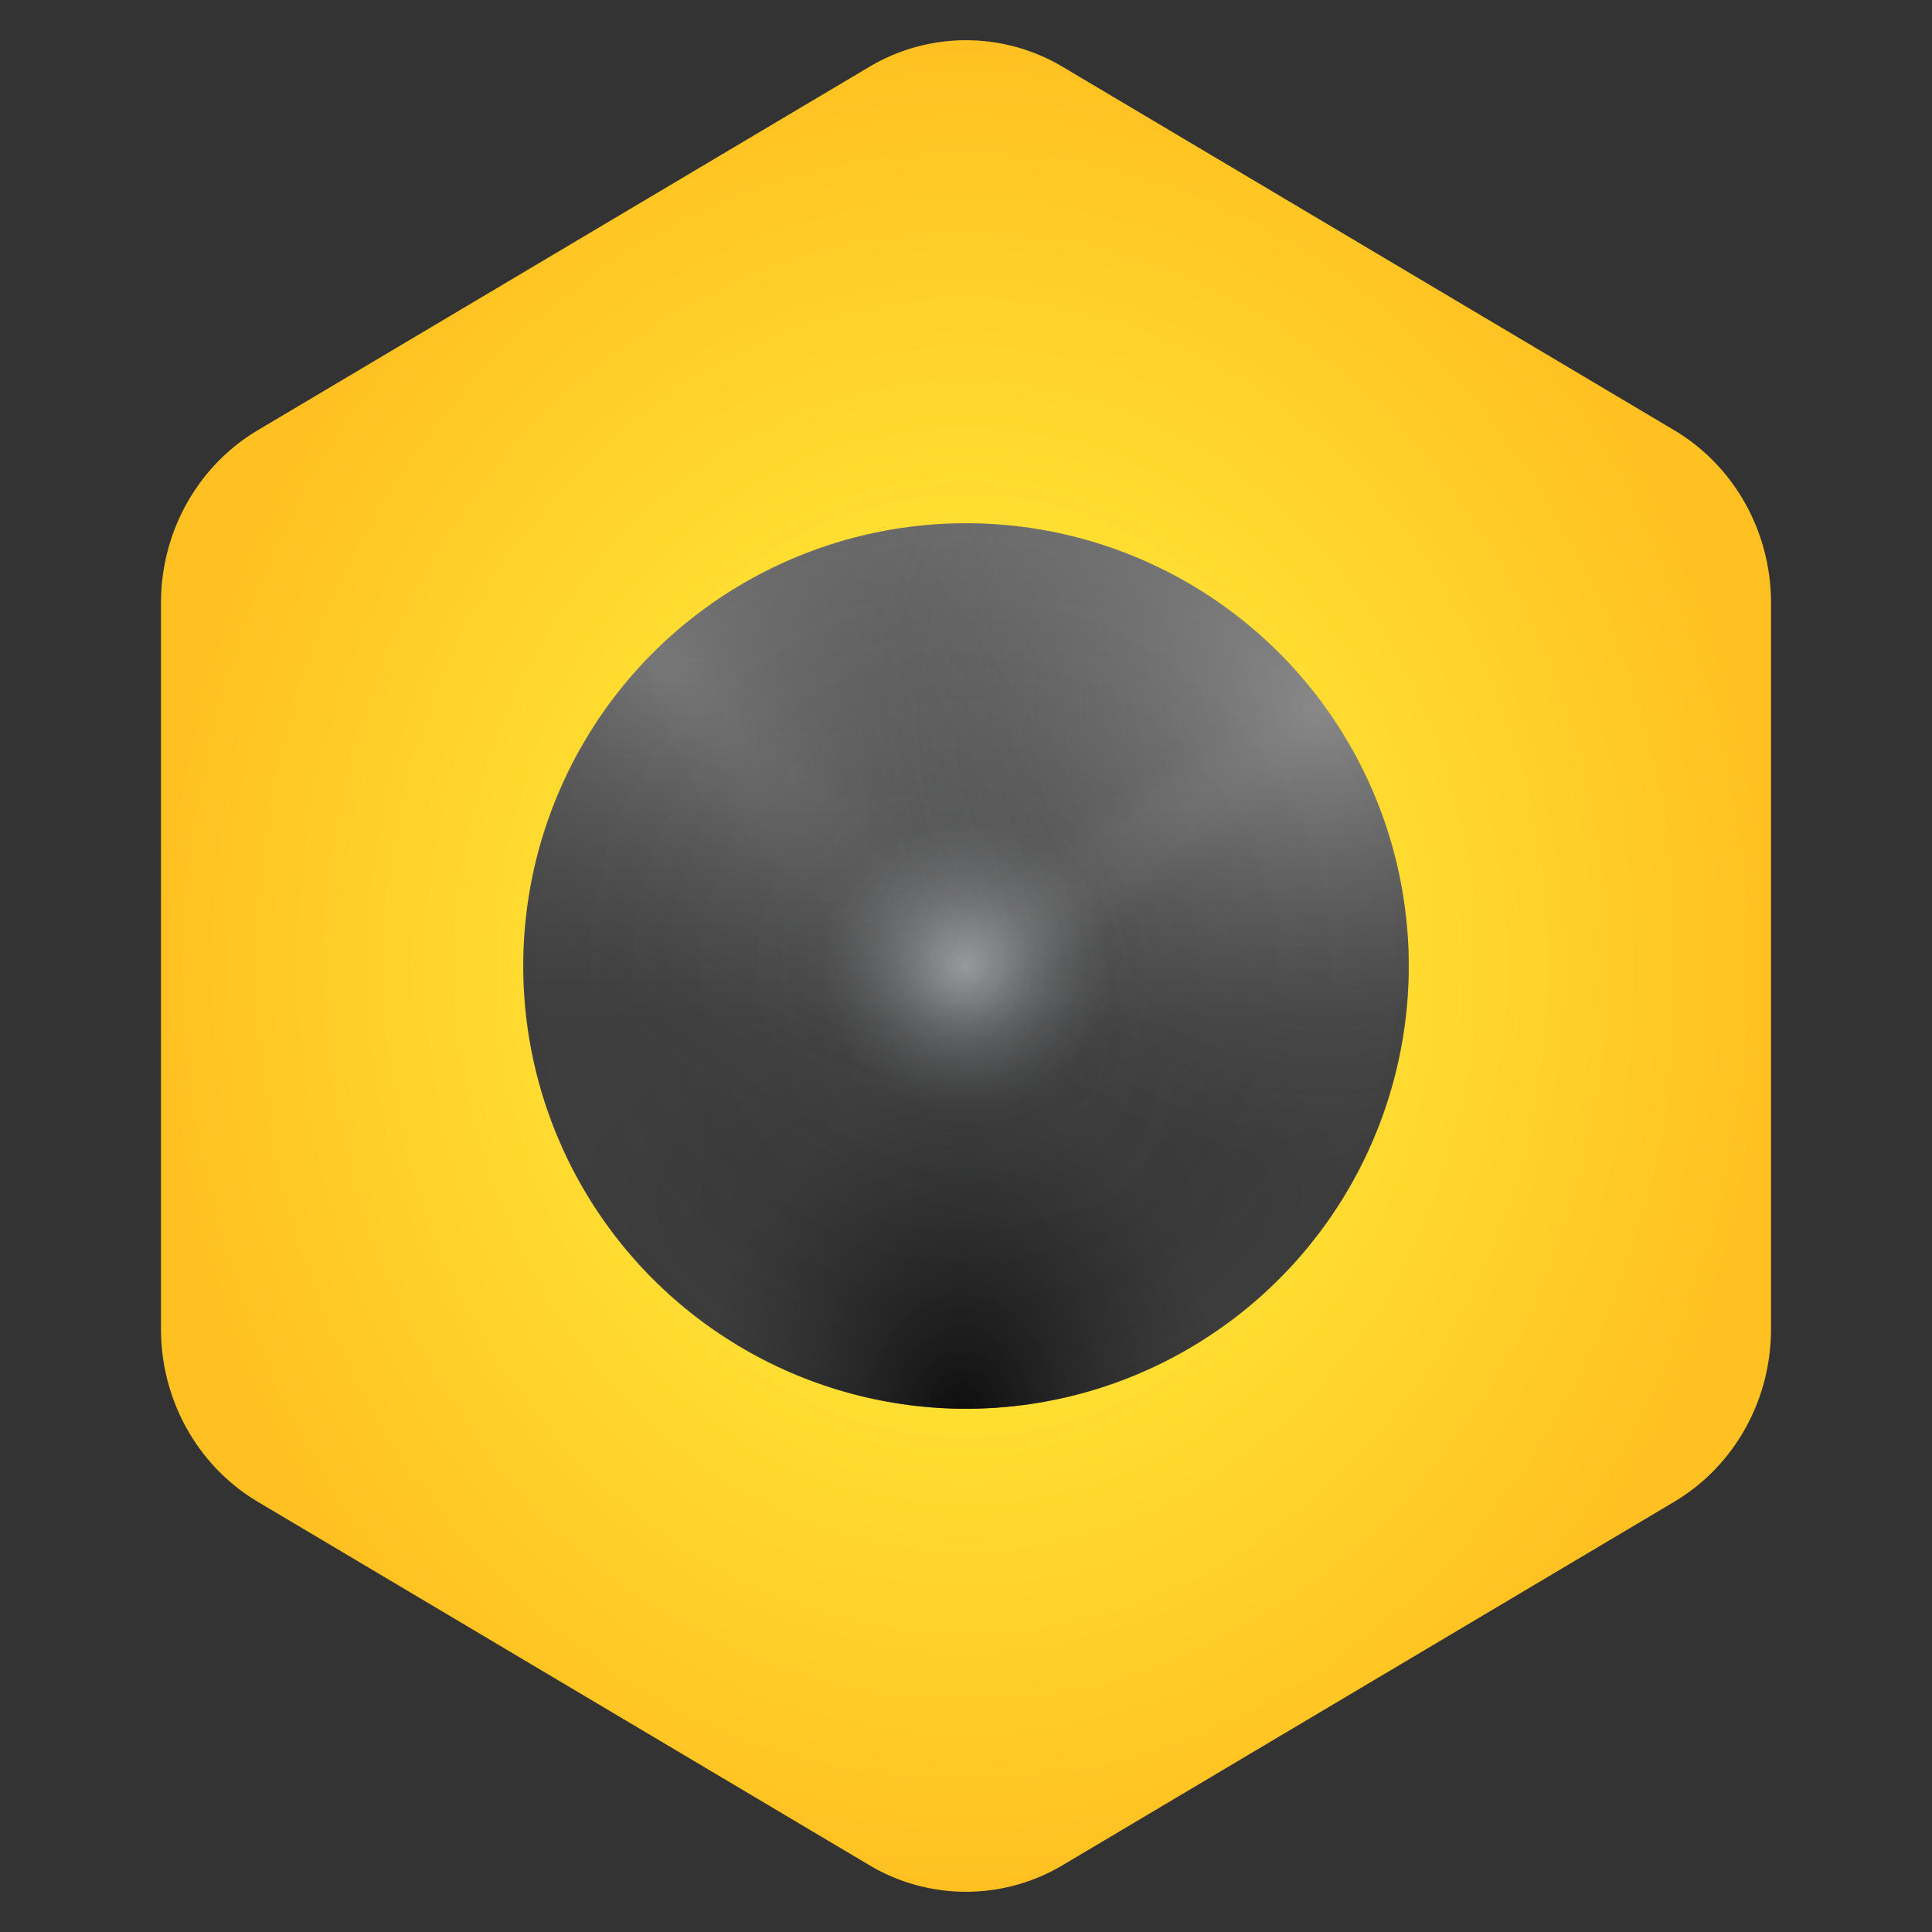 <svg width="48" height="48" fill="none" xmlns="http://www.w3.org/2000/svg"><rect width="100%" height="100%" fill="#333333" stroke="none"/><path d="M21.594 1.663a4.694 4.694 0 0 1 4.812 0l15.188 9.025c1.489.884 2.406 2.519 2.406 4.288v18.048c0 1.77-.917 3.404-2.406 4.288l-15.188 9.025a4.694 4.694 0 0 1-4.812 0L6.406 37.312C4.917 36.428 4 34.793 4 33.024V14.976c0-1.77.917-3.404 2.406-4.288l15.188-9.025Z" fill="url(#a)"/><circle cx="24" cy="24" r="11" fill="#4A4A4A"/><circle cx="24" cy="24" r="11" fill="url(#b)" fill-opacity=".84"/><circle cx="24" cy="24" r="11" fill="url(#c)"/><circle cx="24" cy="24" r="11" fill="url(#d)"/><circle cx="24" cy="24" r="11" fill="url(#e)"/><circle cx="24" cy="24" r="11" fill="url(#f)"/><circle cx="24" cy="24" r="11" fill="url(#g)"/><circle cx="24" cy="24" r="11" fill="url(#h)"/><circle cx="24" cy="24" r="11" fill="url(#i)"/><defs><radialGradient id="a" cx="0" cy="0" r="1" gradientUnits="userSpaceOnUse" gradientTransform="matrix(-0 -23 20 -0 24 24)"><stop offset=".291" stop-color="#FFE938"/><stop offset="1" stop-color="#FFC121"/></radialGradient><radialGradient id="b" cx="0" cy="0" r="1" gradientUnits="userSpaceOnUse" gradientTransform="rotate(90 0 24) scale(11.655)"><stop stop-color="#F8FBFF" stop-opacity=".7"/><stop offset=".087" stop-color="#C9CED4" stop-opacity=".626"/><stop offset=".152" stop-color="#A9ADB2" stop-opacity=".511"/><stop offset=".316" stop-color="#81878C" stop-opacity=".08"/><stop offset="1" stop-color="#333638" stop-opacity="0"/></radialGradient><radialGradient id="c" cx="0" cy="0" r="1" gradientUnits="userSpaceOnUse" gradientTransform="rotate(88.862 -3.248 27.086) scale(5.205 9.89)"><stop offset=".512" stop-opacity=".07"/><stop offset="1" stop-opacity="0"/></radialGradient><radialGradient id="d" cx="0" cy="0" r="1" gradientUnits="userSpaceOnUse" gradientTransform="matrix(4.991 -3.63 .883 1.214 27.98 21.175)"><stop offset=".329" stop-color="#fff" stop-opacity=".05"/><stop offset=".987" stop-color="#fff" stop-opacity="0"/></radialGradient><radialGradient id="e" cx="0" cy="0" r="1" gradientUnits="userSpaceOnUse" gradientTransform="matrix(-4.083 -4.538 1.284 -1.155 20.267 20.72)"><stop offset=".438" stop-color="#fff" stop-opacity=".02"/><stop offset="1" stop-color="#fff" stop-opacity="0"/></radialGradient><radialGradient id="g" cx="0" cy="0" r="1" gradientUnits="userSpaceOnUse" gradientTransform="rotate(143.13 13.562 14.268) scale(11.344)"><stop stop-color="#fff" stop-opacity=".29"/><stop offset="1" stop-color="#7E7E7E" stop-opacity="0"/></radialGradient><radialGradient id="h" cx="0" cy="0" r="1" gradientUnits="userSpaceOnUse" gradientTransform="rotate(48.284 -9.962 26.145) scale(18.51 7.198)"><stop offset=".005" stop-color="#fff" stop-opacity=".16"/><stop offset="1" stop-color="#4A4A4A" stop-opacity="0"/></radialGradient><radialGradient id="i" cx="0" cy="0" r="1" gradientUnits="userSpaceOnUse" gradientTransform="matrix(0 -11.344 8.845 0 23.897 35.24)"><stop stop-opacity=".8"/><stop offset=".738" stop-color="#232323" stop-opacity="0"/></radialGradient><linearGradient id="f" x1="24" y1="13" x2="24" y2="35" gradientUnits="userSpaceOnUse"><stop stop-color="#fff" stop-opacity=".18"/><stop offset=".561" stop-opacity=".17"/></linearGradient></defs></svg>
